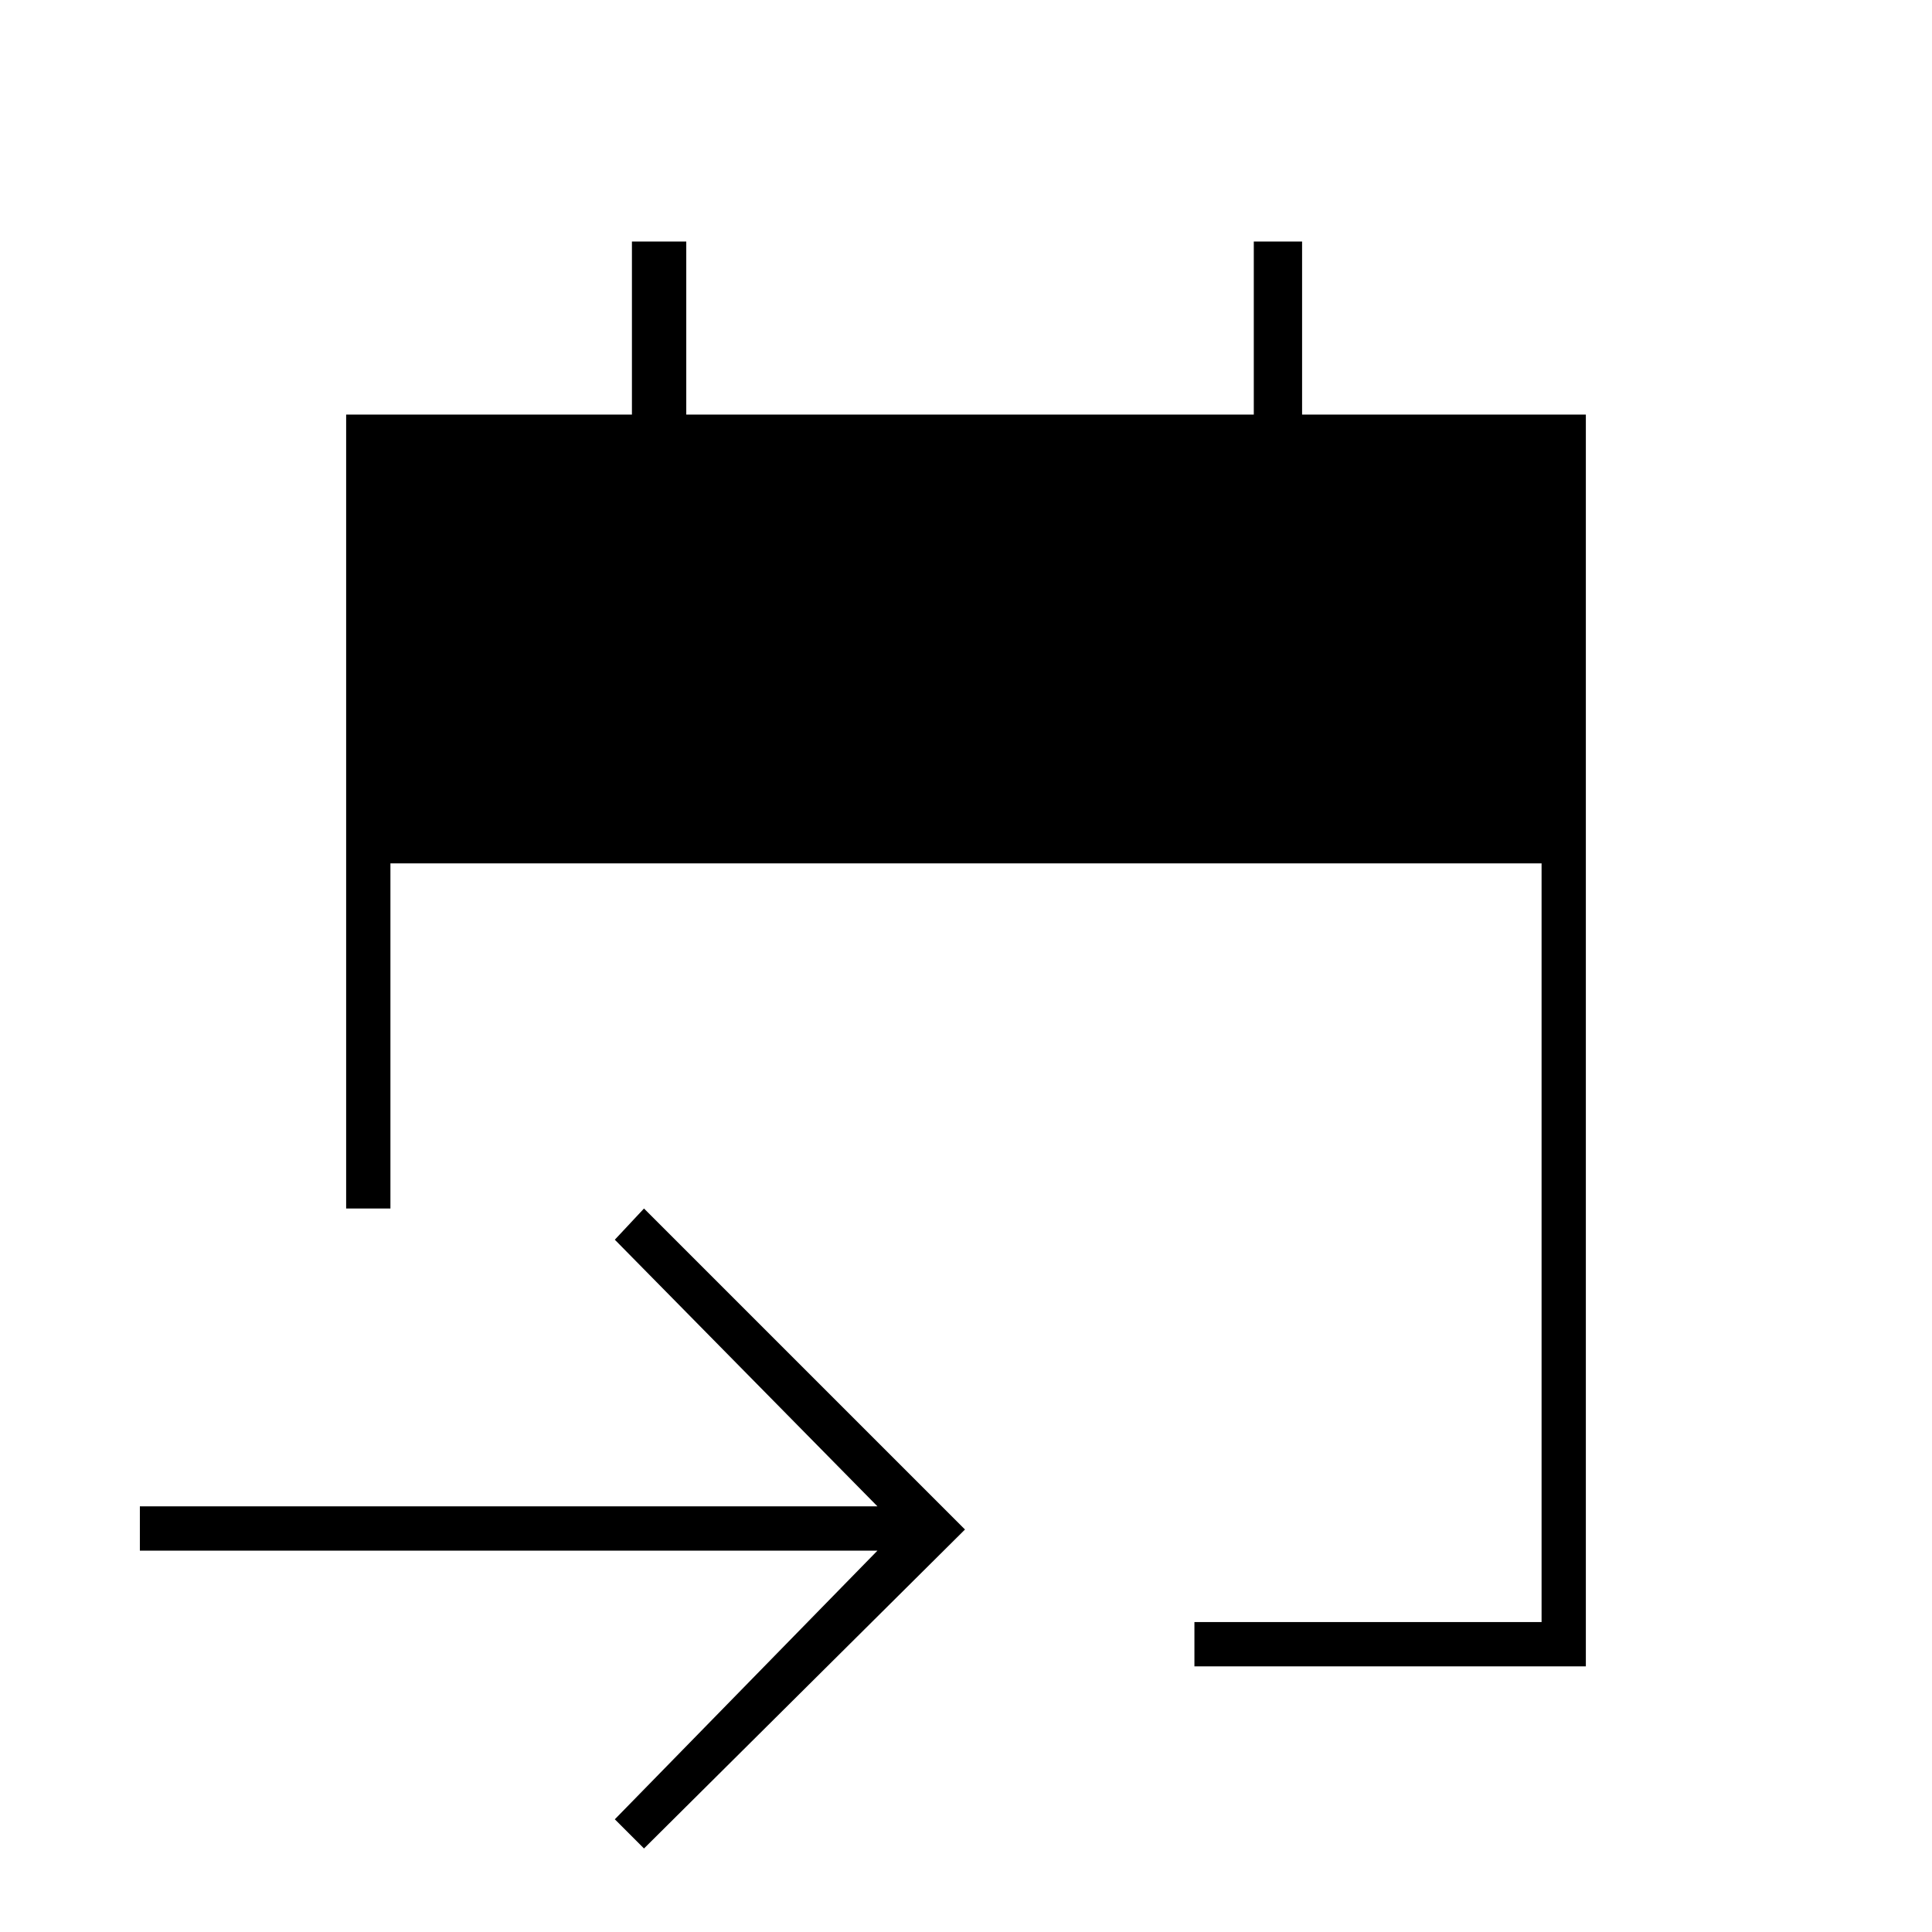 <svg xmlns="http://www.w3.org/2000/svg" height="48" viewBox="0 -960 960 960" width="48"><path d="M593.5-132v-22H766v-377H194v171.5h-22V-754h142v-86h27v86h282v-86h24v86h141v622H593.5ZM320-41.5 305.5-56 436-189.5H69.5v-22H436L305.5-344l14.5-15.5L479.5-200 320-41.5Z"/></svg>